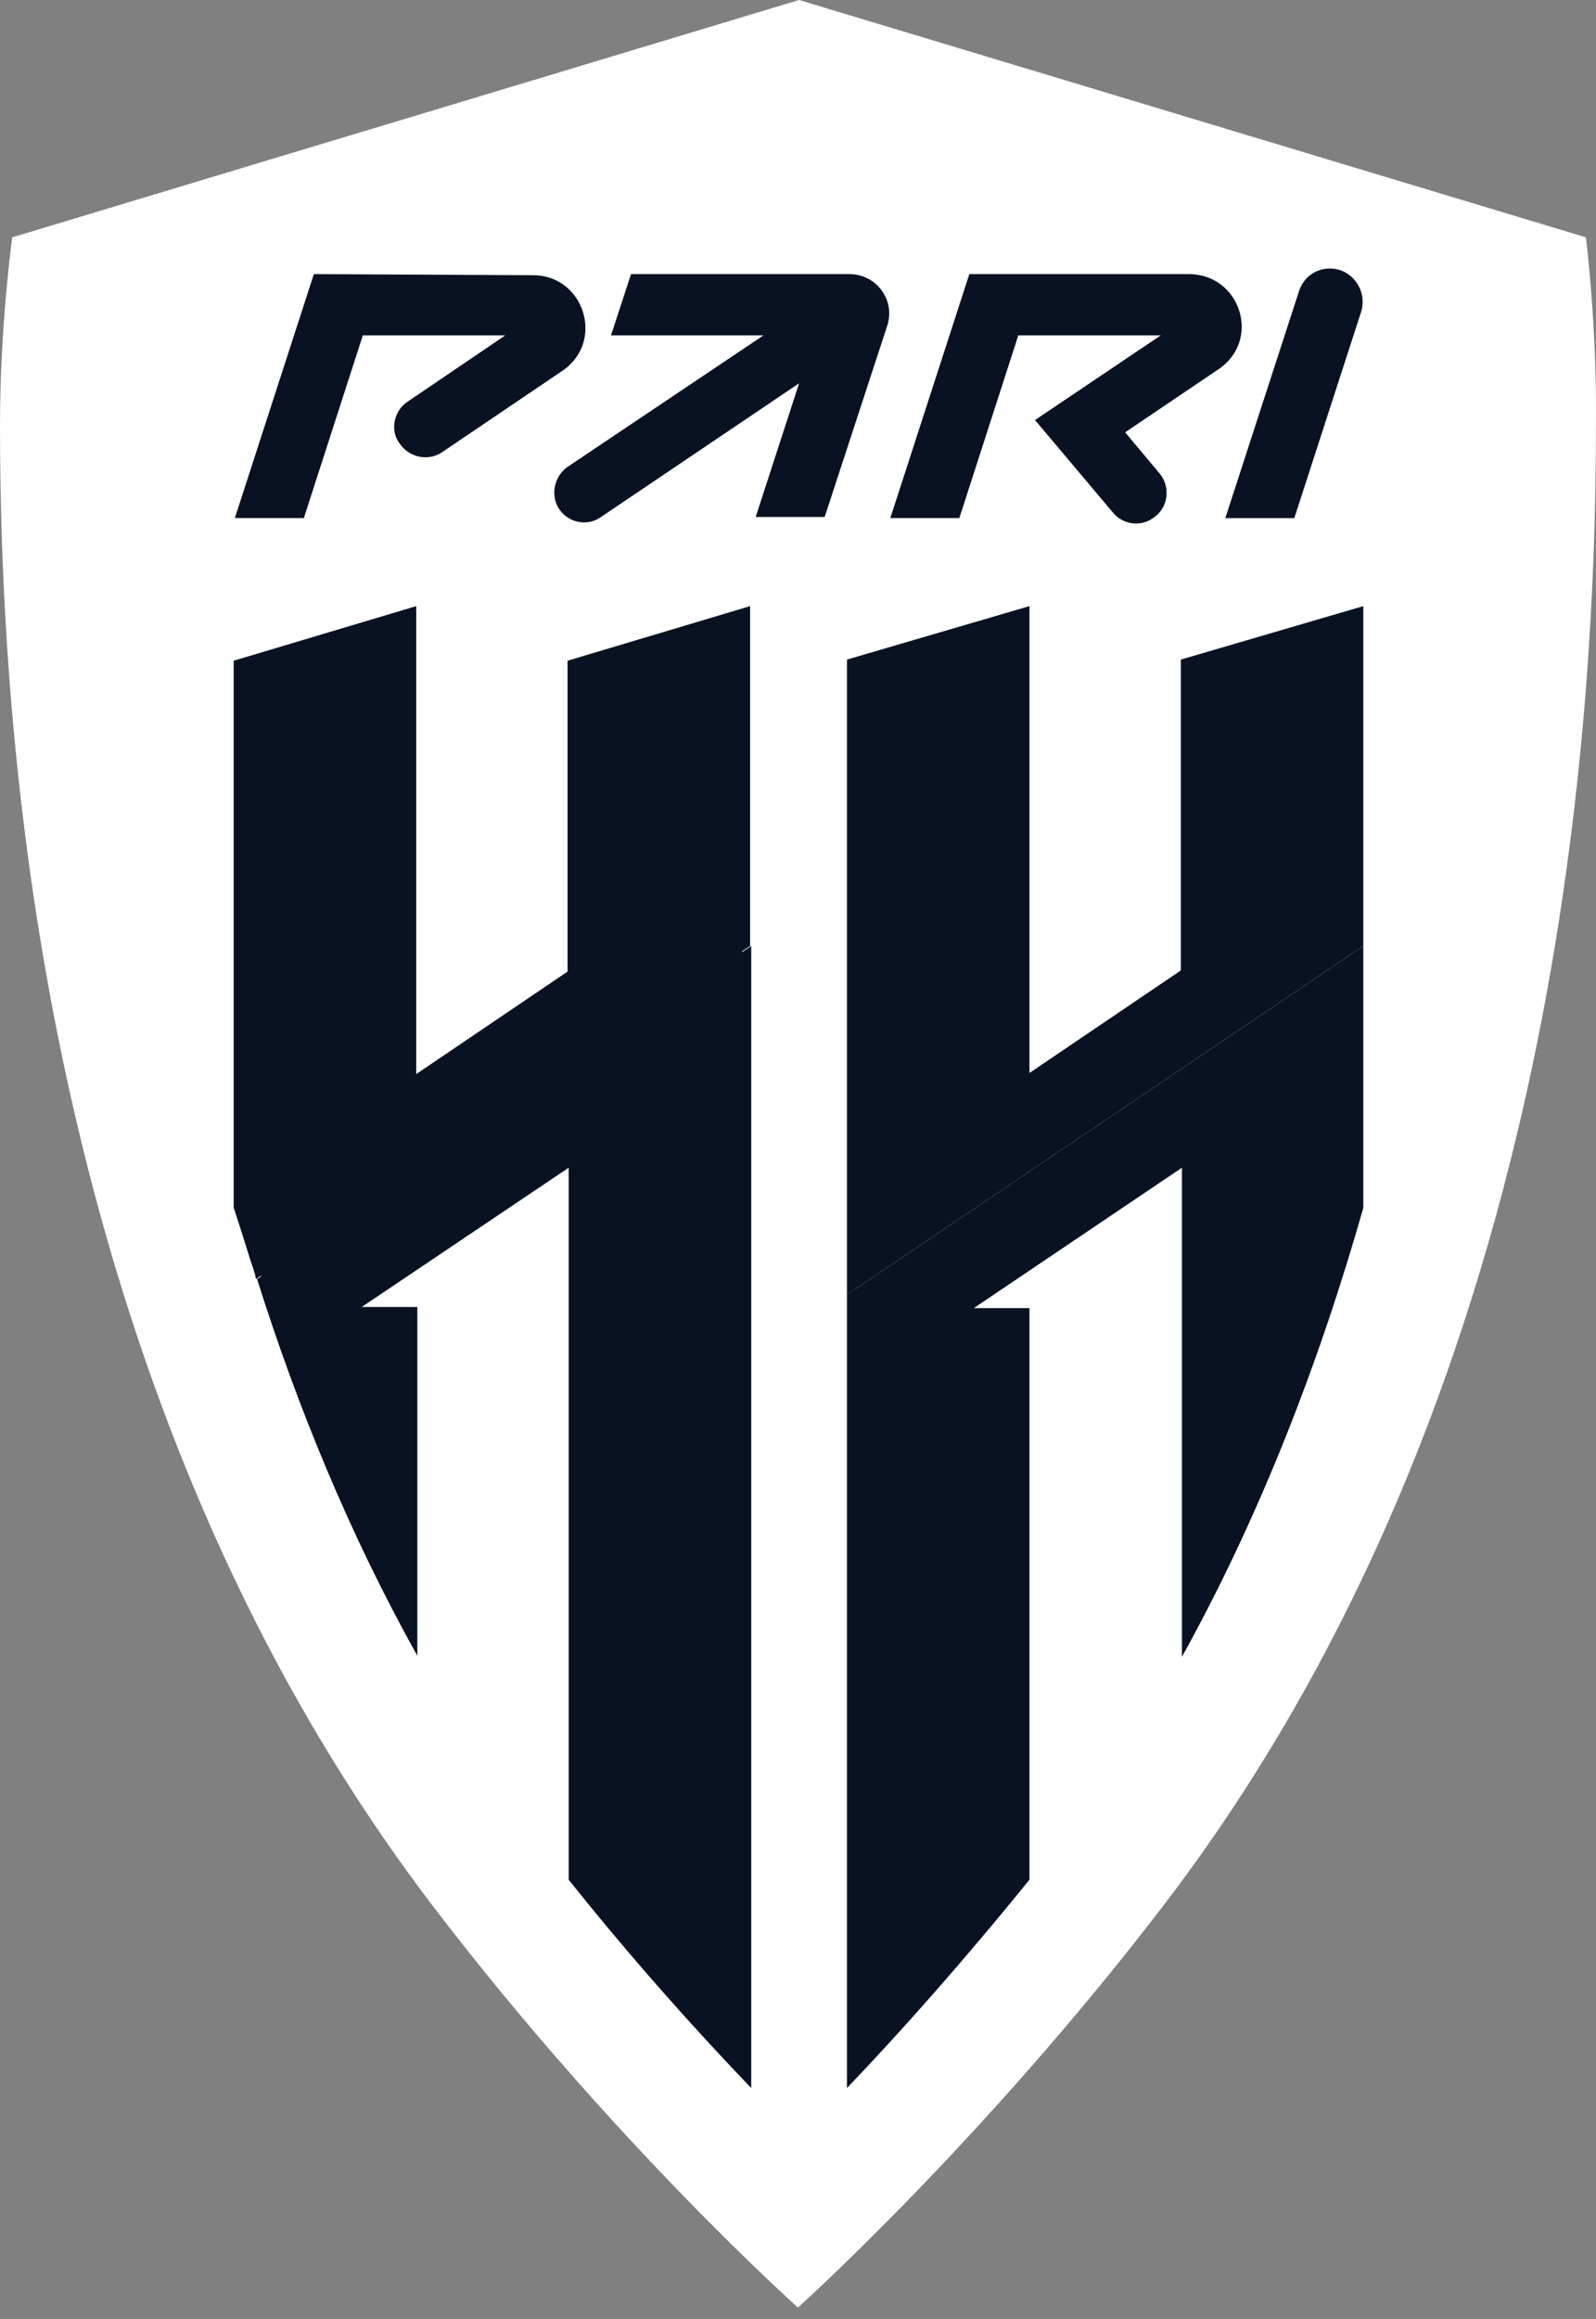 <svg viewBox="0 0 84 122" fill="none" xmlns="http://www.w3.org/2000/svg">
<rect x="0" y="0" width="84" height="122" fill="#808080" stroke="none"/>
<path d="M83.469 12.486L42.056 0L0.644 12.486C0.644 12.486 0 17.117 0 22.334C0 38.806 2.109 73.215 22.844 100.355C32.333 112.782 41.998 121.399 41.998 121.399C41.998 121.399 51.663 112.724 61.152 100.355C81.946 73.273 83.996 38.806 83.996 22.334C84.055 17.117 83.469 12.486 83.469 12.486Z" fill="white"/>
<path d="M69.996 14.127C69.234 14.127 68.59 14.596 68.356 15.358L64.49 27.258H68.122L71.636 16.413C71.987 15.299 71.168 14.127 69.996 14.127Z" fill="#081222"/>
<path d="M44.693 14.42H33.212L32.158 17.644H40.183L29.873 24.561C29.112 25.088 28.936 26.202 29.522 26.906C30.049 27.55 30.986 27.668 31.631 27.199L42.057 20.165L39.773 27.199H43.404L46.684 17.175C47.153 15.827 46.157 14.42 44.693 14.42Z" fill="#081222"/>
<path d="M16.519 14.42L12.36 27.257H15.992L19.096 17.644H26.593L21.497 21.102C20.736 21.571 20.502 22.627 21.029 23.33C21.556 24.092 22.552 24.268 23.255 23.799L29.581 19.52C31.865 17.996 30.752 14.479 28.058 14.479L16.519 14.42Z" fill="#081222"/>
<path d="M62.557 14.42H51.018L46.859 27.257H50.491L53.595 17.644H61.093L54.474 22.099L58.574 26.964C59.101 27.609 60.038 27.726 60.683 27.257C61.503 26.73 61.62 25.616 61.034 24.913L59.218 22.744L64.08 19.461C66.423 17.937 65.31 14.42 62.557 14.42Z" fill="#081222"/>
<path d="M71.754 63.543V49.768L44.576 68.115V109.852C47.329 106.979 50.668 103.228 54.182 98.89V68.819H51.253L62.207 61.433V87.166C66.365 79.663 69.47 71.574 71.754 63.543Z" fill="#081222"/>
<path d="M13.531 67.295C15.639 73.977 18.392 80.718 21.965 87.108V68.76H19.037L29.931 61.433V98.89C33.387 103.228 36.785 106.979 39.538 109.852V51.292V49.768L13.531 67.295Z" fill="#081222"/>
<path fill-rule="evenodd" clip-rule="evenodd" d="M39.287 50.41L14.287 67.91L13.713 67.091L38.713 49.591L39.287 50.41Z" fill="#081222"/>
<path d="M71.754 31.888L62.148 34.701V51.056L54.182 56.449V31.888L44.576 34.701V68.114L71.754 49.766V31.888Z" fill="#081222"/>
<path d="M13.179 66.297C13.296 66.649 13.413 66.942 13.472 67.293L39.479 49.766V31.888L29.872 34.76V51.115L21.906 56.508V31.888L12.3 34.76V63.542C12.593 64.421 12.886 65.359 13.179 66.297Z" fill="#081222"/>
</svg>
